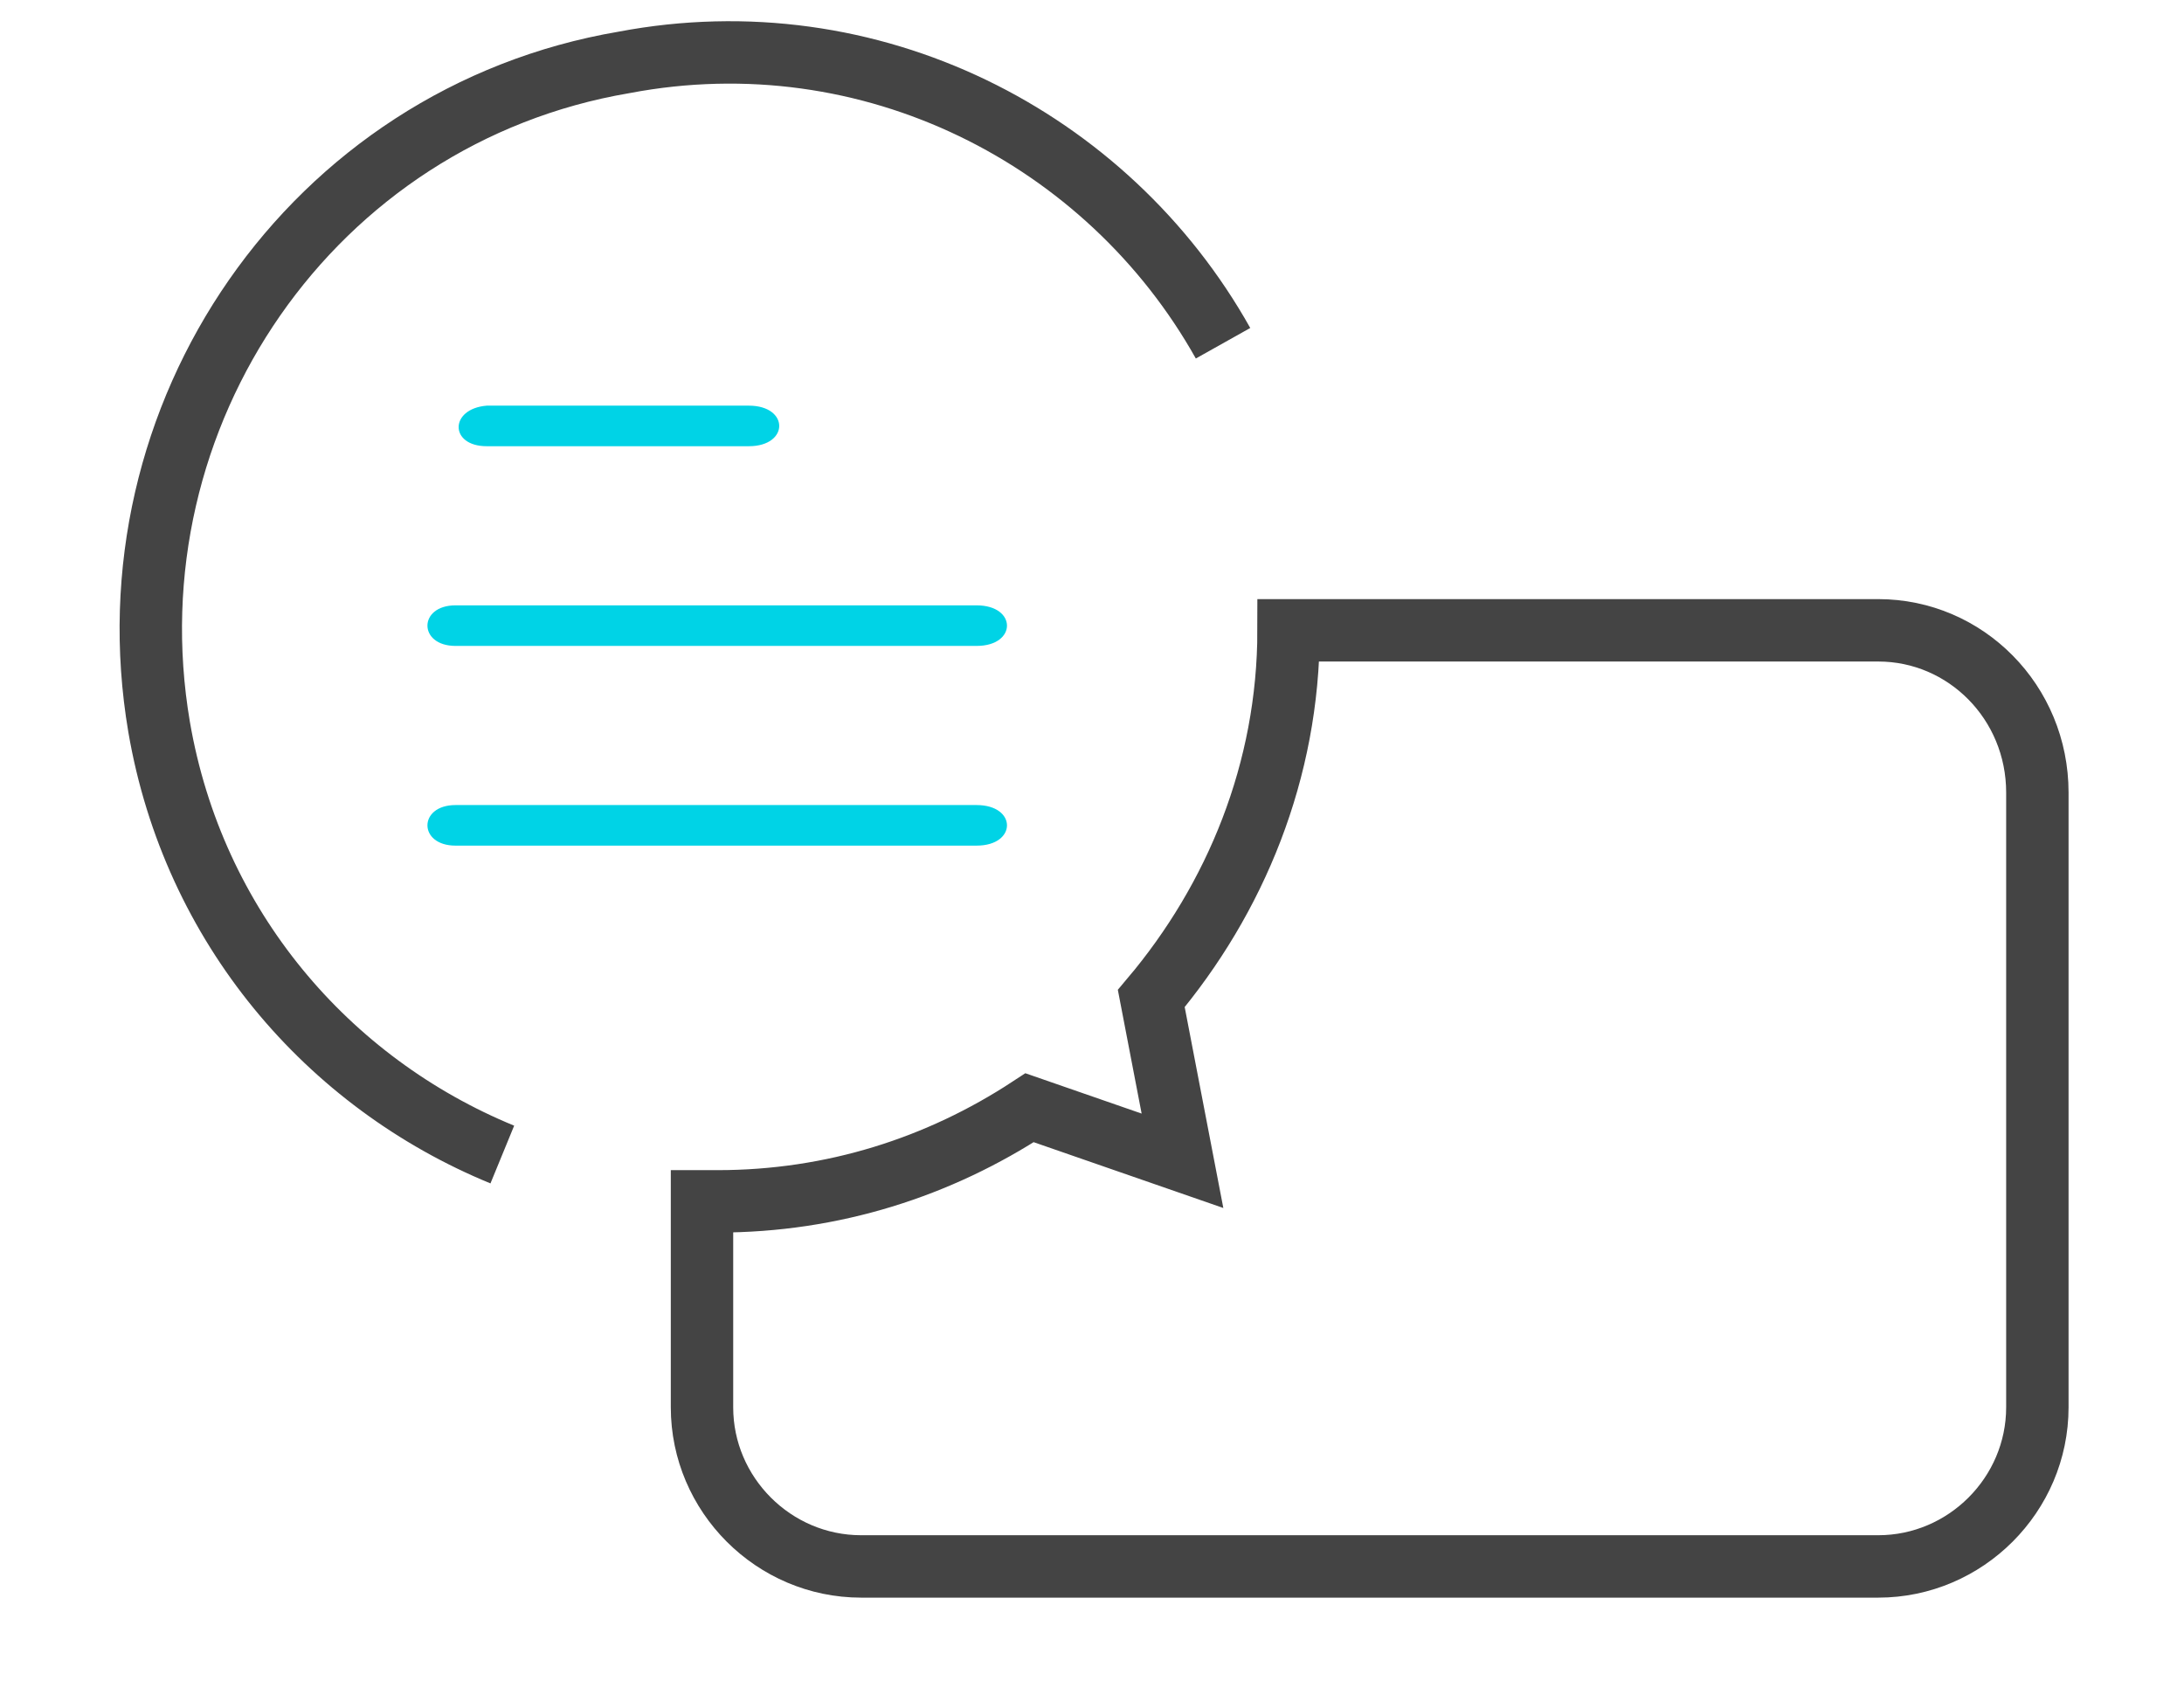 <svg xmlns="http://www.w3.org/2000/svg" viewBox="-14 23.9 70 54.1"><path fill="#00D3E6" d="M.6 51h16.7c1.3 0 1.3-1.3 0-1.3H.6c-1.2 0-1.2 1.3 0 1.3zM.6 44.6h16.7c1.3 0 1.3-1.3 0-1.3H.6c-1.2 0-1.2 1.3 0 1.3zM1.6 38.2H10c1.3 0 1.3-1.3 0-1.3H1.6c-1.2.1-1.2 1.3 0 1.3z"/><path fill="none" stroke="#444" stroke-width="2" stroke-miterlimit="10" d="M25.2 34.9c-3.7-6.6-11.3-10.5-19.2-9-10 1.7-16.6 11.3-14.9 21.3 1.1 6.4 5.4 11.4 11 13.7M46.2 44.1H27.3c0 4.5-1.7 8.6-4.4 11.8l1 5.2-4.9-1.7c-2.9 1.9-6.3 3-10 3h-.5V69c0 2.8 2.3 5.1 5.1 5.1h32.6c2.8 0 5.1-2.3 5.1-5.1V49.3c0-2.9-2.3-5.2-5.1-5.2z"/></svg>